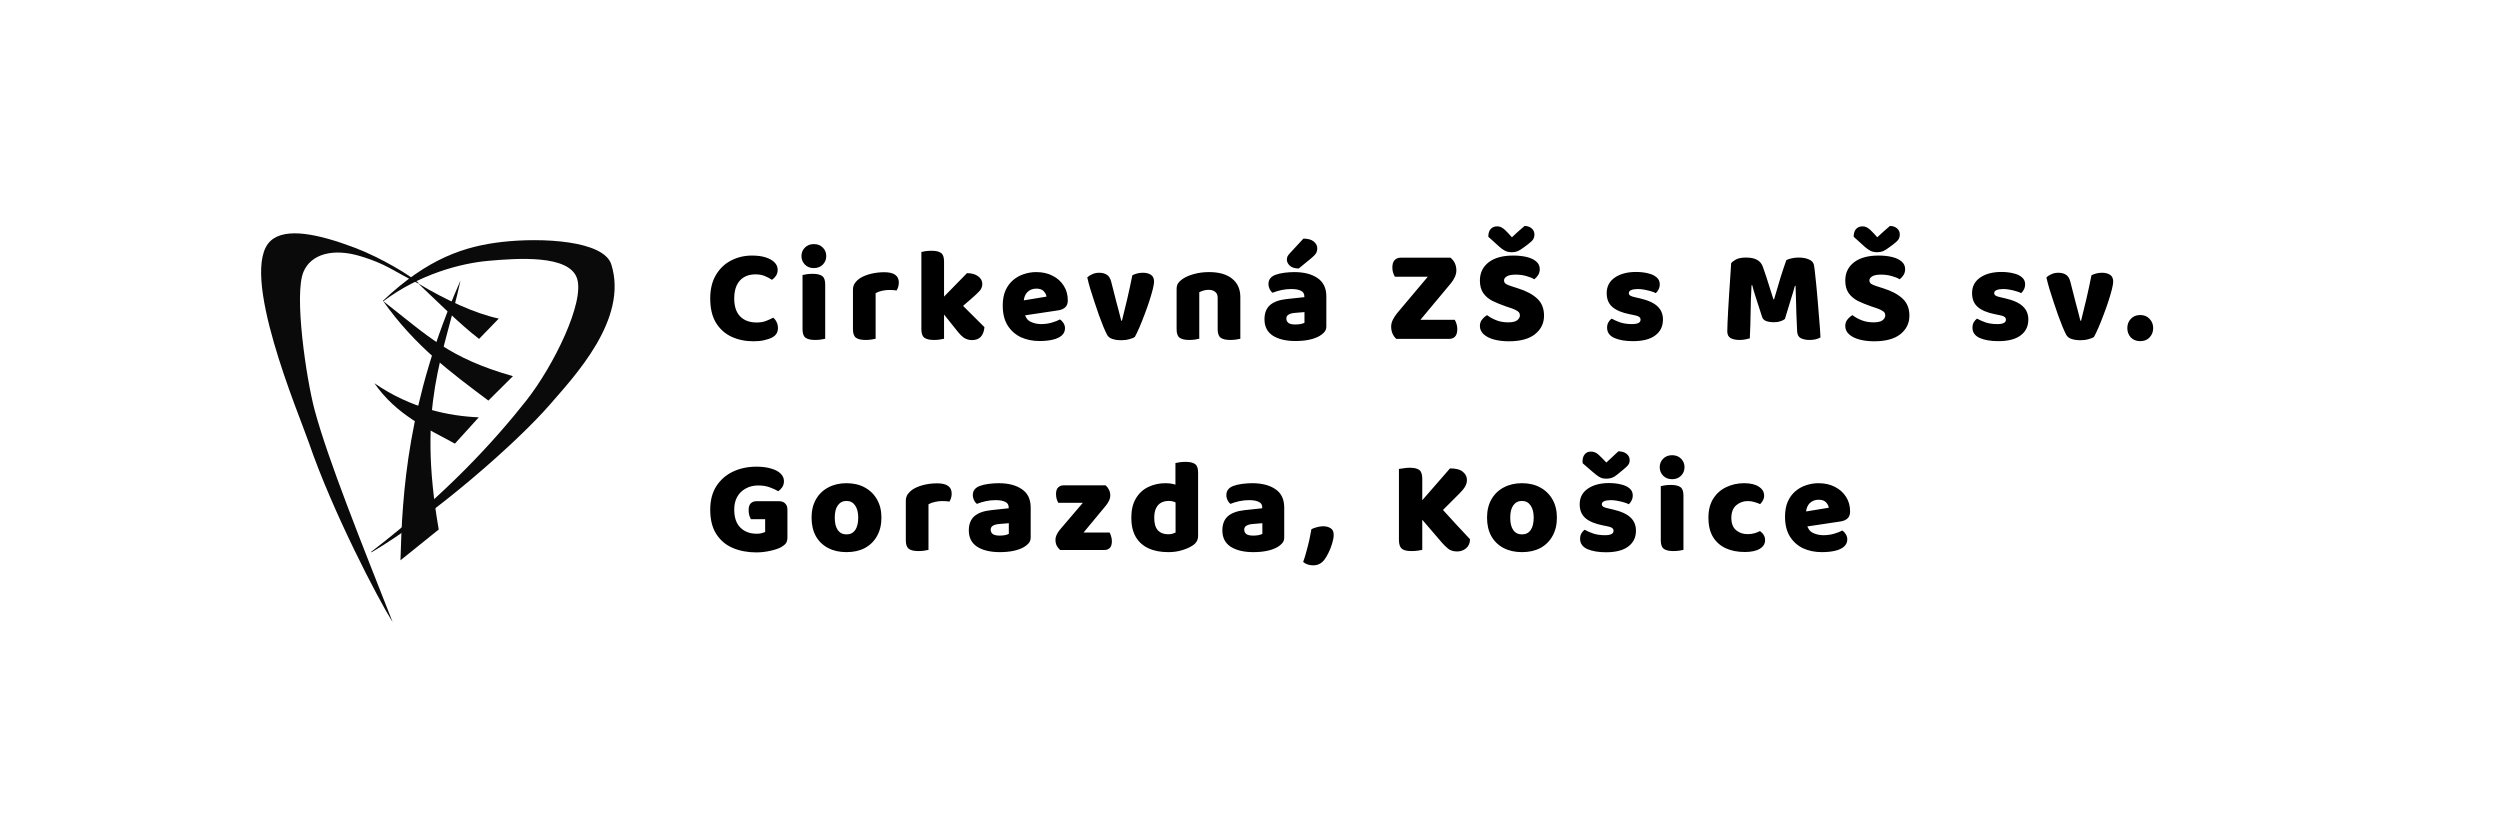 <svg width="450" height="150" viewBox="0 0 450 150" fill="none" xmlns="http://www.w3.org/2000/svg">
<path d="M139.984 48.568C139.984 48.968 139.88 49.328 139.672 49.648C139.464 49.952 139.224 50.192 138.952 50.368C138.552 50.096 138.112 49.864 137.632 49.672C137.152 49.48 136.6 49.384 135.976 49.384C135.16 49.384 134.464 49.56 133.888 49.912C133.328 50.248 132.896 50.744 132.592 51.4C132.304 52.04 132.16 52.816 132.16 53.728C132.16 55.136 132.512 56.208 133.216 56.944C133.936 57.68 134.928 58.048 136.192 58.048C136.848 58.048 137.4 57.96 137.848 57.784C138.312 57.608 138.752 57.408 139.168 57.184C139.44 57.392 139.648 57.656 139.792 57.976C139.952 58.296 140.032 58.664 140.032 59.08C140.032 59.448 139.936 59.784 139.744 60.088C139.552 60.392 139.224 60.648 138.76 60.856C138.472 60.984 138.064 61.112 137.536 61.24C137.008 61.368 136.368 61.432 135.616 61.432C134.176 61.432 132.864 61.16 131.68 60.616C130.512 60.072 129.576 59.232 128.872 58.096C128.184 56.96 127.84 55.504 127.84 53.728C127.84 52.064 128.176 50.664 128.848 49.528C129.52 48.376 130.424 47.504 131.56 46.912C132.712 46.304 133.976 46 135.352 46C136.328 46 137.16 46.112 137.848 46.336C138.536 46.56 139.064 46.864 139.432 47.248C139.8 47.632 139.984 48.072 139.984 48.568ZM144.263 46.096C144.263 45.488 144.471 44.976 144.887 44.56C145.303 44.144 145.839 43.936 146.495 43.936C147.151 43.936 147.687 44.144 148.103 44.56C148.519 44.976 148.727 45.488 148.727 46.096C148.727 46.688 148.519 47.2 148.103 47.632C147.687 48.048 147.151 48.256 146.495 48.256C145.839 48.256 145.303 48.048 144.887 47.632C144.471 47.2 144.263 46.688 144.263 46.096ZM144.455 54.664H148.535V60.976C148.359 61.024 148.103 61.072 147.767 61.12C147.447 61.168 147.095 61.192 146.711 61.192C145.927 61.192 145.351 61.056 144.983 60.784C144.631 60.512 144.455 60.008 144.455 59.272V54.664ZM148.535 56.8H144.455V49.504C144.631 49.456 144.879 49.408 145.199 49.36C145.535 49.312 145.895 49.288 146.279 49.288C147.079 49.288 147.655 49.424 148.007 49.696C148.359 49.952 148.535 50.456 148.535 51.208V56.8ZM157.612 52.768V55.504H153.532V52.144C153.532 51.68 153.652 51.28 153.892 50.944C154.148 50.592 154.476 50.288 154.876 50.032C155.436 49.696 156.092 49.44 156.844 49.264C157.596 49.088 158.372 49 159.172 49C160.916 49 161.788 49.616 161.788 50.848C161.788 51.136 161.748 51.408 161.668 51.664C161.588 51.904 161.492 52.112 161.38 52.288C161.22 52.256 161.028 52.232 160.804 52.216C160.58 52.2 160.332 52.192 160.06 52.192C159.66 52.192 159.236 52.24 158.788 52.336C158.34 52.432 157.948 52.576 157.612 52.768ZM153.532 54.664H157.612V60.976C157.436 61.024 157.18 61.072 156.844 61.12C156.524 61.168 156.172 61.192 155.788 61.192C155.004 61.192 154.428 61.056 154.06 60.784C153.708 60.512 153.532 60.008 153.532 59.272V54.664ZM171.632 56.536L168.656 54.688L174.056 49.168C174.888 49.168 175.552 49.352 176.048 49.72C176.56 50.088 176.816 50.552 176.816 51.112C176.816 51.592 176.648 52.016 176.312 52.384C175.976 52.752 175.456 53.24 174.752 53.848L171.632 56.536ZM168.848 55.264L172.136 53.848L177.2 58.888C177.136 59.624 176.92 60.2 176.552 60.616C176.184 61.016 175.656 61.216 174.968 61.216C174.472 61.216 174.016 61.096 173.6 60.856C173.2 60.6 172.768 60.176 172.304 59.584L168.848 55.264ZM165.848 54.664H169.928V60.976C169.752 61.024 169.496 61.072 169.16 61.12C168.84 61.168 168.488 61.192 168.104 61.192C167.32 61.192 166.744 61.056 166.376 60.784C166.024 60.512 165.848 60.008 165.848 59.272V54.664ZM169.928 56.8H165.848V45.352C166.024 45.304 166.272 45.256 166.592 45.208C166.928 45.16 167.288 45.136 167.672 45.136C168.472 45.136 169.048 45.272 169.4 45.544C169.752 45.8 169.928 46.304 169.928 47.056V56.8ZM182.964 56.992L182.82 54.304L188.364 53.392C188.332 53.072 188.172 52.752 187.884 52.432C187.596 52.112 187.148 51.952 186.54 51.952C185.9 51.952 185.364 52.16 184.932 52.576C184.516 52.992 184.292 53.584 184.26 54.352L184.404 56.368C184.564 57.104 184.924 57.616 185.484 57.904C186.06 58.192 186.7 58.336 187.404 58.336C188.076 58.336 188.716 58.248 189.324 58.072C189.932 57.896 190.42 57.704 190.788 57.496C191.044 57.656 191.26 57.88 191.436 58.168C191.612 58.456 191.7 58.76 191.7 59.08C191.7 59.608 191.5 60.048 191.1 60.4C190.716 60.736 190.18 60.984 189.492 61.144C188.804 61.304 188.012 61.384 187.116 61.384C185.868 61.384 184.74 61.152 183.732 60.688C182.74 60.208 181.948 59.496 181.356 58.552C180.78 57.608 180.492 56.424 180.492 55C180.492 53.944 180.66 53.032 180.996 52.264C181.348 51.496 181.812 50.872 182.388 50.392C182.964 49.912 183.604 49.56 184.308 49.336C185.028 49.096 185.764 48.976 186.516 48.976C187.652 48.976 188.644 49.2 189.492 49.648C190.34 50.08 191.004 50.68 191.484 51.448C191.964 52.2 192.204 53.072 192.204 54.064C192.204 54.608 192.052 55.024 191.748 55.312C191.444 55.6 191.02 55.784 190.476 55.864L182.964 56.992ZM205.739 49.096C206.299 49.096 206.771 49.216 207.155 49.456C207.539 49.696 207.731 50.112 207.731 50.704C207.731 51.008 207.651 51.472 207.491 52.096C207.331 52.72 207.123 53.432 206.867 54.232C206.611 55.016 206.323 55.824 206.003 56.656C205.699 57.472 205.395 58.232 205.091 58.936C204.787 59.64 204.515 60.208 204.275 60.64C204.067 60.8 203.739 60.936 203.291 61.048C202.859 61.176 202.371 61.24 201.827 61.24C201.203 61.24 200.659 61.16 200.195 61C199.747 60.84 199.435 60.584 199.259 60.232C199.083 59.896 198.867 59.424 198.611 58.816C198.371 58.208 198.107 57.52 197.819 56.752C197.547 55.968 197.275 55.168 197.003 54.352C196.731 53.52 196.475 52.72 196.235 51.952C196.011 51.184 195.835 50.512 195.707 49.936C195.931 49.712 196.227 49.52 196.595 49.36C196.979 49.184 197.395 49.096 197.843 49.096C198.403 49.096 198.867 49.216 199.235 49.456C199.603 49.68 199.867 50.112 200.027 50.752L200.963 54.424C201.091 54.888 201.211 55.336 201.323 55.768C201.435 56.184 201.531 56.56 201.611 56.896C201.707 57.232 201.779 57.512 201.827 57.736H201.947C202.251 56.552 202.571 55.24 202.907 53.8C203.243 52.344 203.547 50.928 203.819 49.552C204.395 49.248 205.035 49.096 205.739 49.096ZM223.261 53.488V55.696H219.181V53.608C219.181 53.112 219.029 52.752 218.725 52.528C218.437 52.288 218.053 52.168 217.573 52.168C217.253 52.168 216.949 52.208 216.661 52.288C216.389 52.368 216.125 52.472 215.869 52.6V55.696H211.789V52.048C211.789 51.616 211.877 51.264 212.053 50.992C212.245 50.72 212.501 50.472 212.821 50.248C213.365 49.864 214.053 49.56 214.885 49.336C215.717 49.096 216.629 48.976 217.621 48.976C219.429 48.976 220.821 49.376 221.797 50.176C222.773 50.96 223.261 52.064 223.261 53.488ZM211.789 54.664H215.869V60.976C215.693 61.024 215.437 61.072 215.101 61.12C214.781 61.168 214.429 61.192 214.045 61.192C213.261 61.192 212.685 61.056 212.317 60.784C211.965 60.512 211.789 60.008 211.789 59.272V54.664ZM219.181 54.664H223.261V60.976C223.085 61.024 222.829 61.072 222.493 61.12C222.173 61.168 221.821 61.192 221.437 61.192C220.653 61.192 220.077 61.056 219.709 60.784C219.357 60.512 219.181 60.008 219.181 59.272V54.664ZM233.173 58.408C233.445 58.408 233.741 58.384 234.061 58.336C234.397 58.272 234.645 58.192 234.805 58.096V56.176L233.077 56.32C232.629 56.352 232.261 56.448 231.973 56.608C231.685 56.768 231.541 57.008 231.541 57.328C231.541 57.648 231.661 57.912 231.901 58.12C232.157 58.312 232.581 58.408 233.173 58.408ZM232.981 48.976C234.725 48.976 236.117 49.336 237.157 50.056C238.213 50.76 238.741 51.864 238.741 53.368V58.744C238.741 59.16 238.621 59.504 238.381 59.776C238.157 60.032 237.885 60.256 237.565 60.448C237.053 60.752 236.429 60.984 235.693 61.144C234.957 61.304 234.117 61.384 233.173 61.384C231.493 61.384 230.141 61.064 229.117 60.424C228.109 59.768 227.605 58.784 227.605 57.472C227.605 56.368 227.933 55.52 228.589 54.928C229.261 54.336 230.277 53.968 231.637 53.824L234.781 53.488V53.32C234.781 52.856 234.573 52.528 234.157 52.336C233.757 52.128 233.173 52.024 232.405 52.024C231.813 52.024 231.221 52.088 230.629 52.216C230.053 52.344 229.533 52.504 229.069 52.696C228.861 52.552 228.685 52.336 228.541 52.048C228.397 51.744 228.325 51.432 228.325 51.112C228.325 50.344 228.733 49.8 229.549 49.48C230.013 49.304 230.557 49.176 231.181 49.096C231.821 49.016 232.421 48.976 232.981 48.976ZM232.189 45.568L234.613 42.952C235.445 42.952 236.069 43.128 236.485 43.48C236.901 43.832 237.109 44.232 237.109 44.68C237.109 45.048 237.029 45.36 236.869 45.616C236.709 45.856 236.437 46.136 236.053 46.456L233.773 48.328C233.069 48.328 232.533 48.16 232.165 47.824C231.813 47.488 231.637 47.128 231.637 46.744C231.637 46.552 231.669 46.368 231.733 46.192C231.813 46.016 231.965 45.808 232.189 45.568ZM251.464 56.392L259.888 46.384H261.088C261.792 46.96 262.144 47.728 262.144 48.688C262.144 49.088 262.048 49.488 261.856 49.888C261.68 50.272 261.448 50.64 261.16 50.992L252.808 61H251.344C251.072 60.776 250.848 60.472 250.672 60.088C250.496 59.704 250.408 59.264 250.408 58.768C250.408 58.368 250.512 57.96 250.72 57.544C250.928 57.128 251.176 56.744 251.464 56.392ZM251.824 61L254.032 57.568H261.856C261.968 57.76 262.072 58 262.168 58.288C262.264 58.576 262.312 58.896 262.312 59.248C262.312 59.856 262.176 60.304 261.904 60.592C261.648 60.864 261.288 61 260.824 61H251.824ZM260.32 46.384L258.568 49.816H251.08C250.968 49.624 250.864 49.392 250.768 49.12C250.672 48.832 250.624 48.512 250.624 48.16C250.624 47.552 250.76 47.104 251.032 46.816C251.304 46.528 251.672 46.384 252.136 46.384H260.32ZM271.446 58.024C272.23 58.024 272.782 57.896 273.102 57.64C273.422 57.384 273.582 57.096 273.582 56.776C273.582 56.456 273.454 56.208 273.198 56.032C272.942 55.84 272.582 55.664 272.118 55.504L271.11 55.168C270.182 54.848 269.358 54.512 268.638 54.16C267.934 53.792 267.382 53.32 266.982 52.744C266.582 52.168 266.382 51.416 266.382 50.488C266.382 49.128 266.902 48.04 267.942 47.224C268.998 46.408 270.47 46 272.358 46C273.286 46 274.11 46.088 274.83 46.264C275.55 46.44 276.118 46.712 276.534 47.08C276.95 47.432 277.158 47.888 277.158 48.448C277.158 48.848 277.062 49.2 276.87 49.504C276.678 49.808 276.446 50.064 276.174 50.272C275.822 50.048 275.35 49.856 274.758 49.696C274.166 49.52 273.518 49.432 272.814 49.432C272.094 49.432 271.566 49.536 271.23 49.744C270.894 49.936 270.726 50.184 270.726 50.488C270.726 50.728 270.83 50.928 271.038 51.088C271.262 51.232 271.574 51.368 271.974 51.496L273.246 51.904C274.766 52.384 275.926 53.008 276.726 53.776C277.526 54.528 277.926 55.544 277.926 56.824C277.926 58.184 277.382 59.296 276.294 60.16C275.222 61.008 273.654 61.432 271.59 61.432C270.614 61.432 269.734 61.328 268.95 61.12C268.166 60.912 267.542 60.6 267.078 60.184C266.614 59.768 266.382 59.264 266.382 58.672C266.382 58.208 266.518 57.816 266.79 57.496C267.062 57.16 267.358 56.904 267.678 56.728C268.126 57.08 268.67 57.384 269.31 57.64C269.966 57.896 270.678 58.024 271.446 58.024ZM272.142 42.712C272.542 42.344 272.934 41.984 273.318 41.632C273.702 41.28 274.07 40.96 274.422 40.672C274.934 40.672 275.358 40.816 275.694 41.104C276.03 41.392 276.198 41.76 276.198 42.208C276.198 42.544 276.118 42.84 275.958 43.096C275.798 43.336 275.494 43.624 275.046 43.96L274.374 44.464C273.91 44.816 273.518 45.064 273.198 45.208C272.878 45.336 272.526 45.4 272.142 45.4C271.662 45.4 271.246 45.312 270.894 45.136C270.542 44.944 270.206 44.704 269.886 44.416L267.894 42.616C267.894 42.024 268.03 41.568 268.302 41.248C268.59 40.912 268.99 40.744 269.502 40.744C269.822 40.744 270.118 40.832 270.39 41.008C270.678 41.168 271.046 41.496 271.494 41.992L272.142 42.712ZM299.333 57.52C299.333 58.736 298.869 59.688 297.941 60.376C297.029 61.064 295.693 61.408 293.933 61.408C292.573 61.408 291.453 61.216 290.573 60.832C289.709 60.432 289.277 59.816 289.277 58.984C289.277 58.6 289.357 58.272 289.517 58C289.677 57.728 289.869 57.512 290.093 57.352C290.557 57.608 291.085 57.84 291.677 58.048C292.285 58.24 292.981 58.336 293.765 58.336C294.789 58.336 295.301 58.072 295.301 57.544C295.301 57.32 295.205 57.144 295.013 57.016C294.821 56.888 294.501 56.784 294.053 56.704L293.333 56.56C291.957 56.288 290.925 55.856 290.237 55.264C289.549 54.672 289.205 53.84 289.205 52.768C289.205 51.568 289.693 50.632 290.669 49.96C291.645 49.288 292.917 48.952 294.485 48.952C295.269 48.952 295.981 49.032 296.621 49.192C297.277 49.336 297.797 49.576 298.181 49.912C298.565 50.232 298.757 50.648 298.757 51.16C298.757 51.512 298.685 51.824 298.541 52.096C298.413 52.368 298.245 52.592 298.037 52.768C297.861 52.656 297.581 52.544 297.197 52.432C296.829 52.32 296.429 52.224 295.997 52.144C295.565 52.064 295.181 52.024 294.845 52.024C294.317 52.024 293.909 52.088 293.621 52.216C293.333 52.328 293.189 52.512 293.189 52.768C293.189 52.944 293.269 53.088 293.429 53.2C293.589 53.312 293.893 53.416 294.341 53.512L295.085 53.68C296.621 54.032 297.709 54.52 298.349 55.144C299.005 55.752 299.333 56.544 299.333 57.52ZM321.279 57.424C321.071 57.584 320.799 57.72 320.463 57.832C320.143 57.944 319.767 58 319.335 58C318.759 58 318.279 57.928 317.895 57.784C317.527 57.64 317.287 57.392 317.175 57.04C316.727 55.616 316.359 54.472 316.071 53.608C315.783 52.744 315.559 51.984 315.399 51.328H315.279C315.231 52.272 315.191 53.136 315.159 53.92C315.143 54.688 315.127 55.44 315.111 56.176C315.111 56.896 315.095 57.64 315.063 58.408C315.047 59.16 315.015 59.992 314.967 60.904C314.759 60.968 314.487 61.032 314.151 61.096C313.815 61.16 313.479 61.192 313.143 61.192C312.455 61.192 311.911 61.08 311.511 60.856C311.111 60.632 310.911 60.224 310.911 59.632C310.911 59.232 310.927 58.688 310.959 58C310.991 57.296 311.031 56.512 311.079 55.648C311.143 54.768 311.199 53.848 311.247 52.888C311.311 51.928 311.375 50.976 311.439 50.032C311.503 49.088 311.559 48.208 311.607 47.392C311.735 47.184 312.015 46.96 312.447 46.72C312.879 46.48 313.487 46.36 314.271 46.36C315.119 46.36 315.783 46.496 316.263 46.768C316.759 47.024 317.111 47.448 317.319 48.04C317.511 48.552 317.719 49.16 317.943 49.864C318.167 50.552 318.391 51.256 318.615 51.976C318.839 52.68 319.039 53.312 319.215 53.872H319.335C319.719 52.544 320.103 51.248 320.487 49.984C320.887 48.704 321.239 47.648 321.543 46.816C321.783 46.688 322.095 46.584 322.479 46.504C322.863 46.408 323.279 46.36 323.727 46.36C324.511 46.36 325.151 46.48 325.647 46.72C326.143 46.944 326.431 47.272 326.511 47.704C326.575 48.024 326.639 48.512 326.703 49.168C326.783 49.824 326.863 50.576 326.943 51.424C327.023 52.272 327.103 53.16 327.183 54.088C327.263 55 327.335 55.888 327.399 56.752C327.479 57.616 327.543 58.4 327.591 59.104C327.639 59.792 327.671 60.336 327.687 60.736C327.415 60.896 327.127 61.008 326.823 61.072C326.535 61.152 326.159 61.192 325.695 61.192C325.103 61.192 324.591 61.088 324.159 60.88C323.743 60.672 323.519 60.264 323.487 59.656C323.423 58.488 323.375 57.4 323.343 56.392C323.311 55.384 323.287 54.464 323.271 53.632C323.255 52.8 323.231 52.072 323.199 51.448H323.079C322.919 52.072 322.687 52.856 322.383 53.8C322.079 54.744 321.711 55.952 321.279 57.424ZM337.212 58.024C337.996 58.024 338.548 57.896 338.868 57.64C339.188 57.384 339.348 57.096 339.348 56.776C339.348 56.456 339.22 56.208 338.964 56.032C338.708 55.84 338.348 55.664 337.884 55.504L336.876 55.168C335.948 54.848 335.124 54.512 334.404 54.16C333.7 53.792 333.148 53.32 332.748 52.744C332.348 52.168 332.148 51.416 332.148 50.488C332.148 49.128 332.668 48.04 333.708 47.224C334.764 46.408 336.236 46 338.124 46C339.052 46 339.876 46.088 340.596 46.264C341.316 46.44 341.884 46.712 342.3 47.08C342.716 47.432 342.924 47.888 342.924 48.448C342.924 48.848 342.828 49.2 342.636 49.504C342.444 49.808 342.212 50.064 341.94 50.272C341.588 50.048 341.116 49.856 340.524 49.696C339.932 49.52 339.284 49.432 338.58 49.432C337.86 49.432 337.332 49.536 336.996 49.744C336.66 49.936 336.492 50.184 336.492 50.488C336.492 50.728 336.596 50.928 336.804 51.088C337.028 51.232 337.34 51.368 337.74 51.496L339.012 51.904C340.532 52.384 341.692 53.008 342.492 53.776C343.292 54.528 343.692 55.544 343.692 56.824C343.692 58.184 343.148 59.296 342.06 60.16C340.988 61.008 339.42 61.432 337.355 61.432C336.38 61.432 335.5 61.328 334.715 61.12C333.932 60.912 333.308 60.6 332.844 60.184C332.38 59.768 332.148 59.264 332.148 58.672C332.148 58.208 332.284 57.816 332.556 57.496C332.828 57.16 333.124 56.904 333.444 56.728C333.892 57.08 334.436 57.384 335.076 57.64C335.732 57.896 336.444 58.024 337.212 58.024ZM337.908 42.712C338.308 42.344 338.7 41.984 339.084 41.632C339.468 41.28 339.836 40.96 340.188 40.672C340.7 40.672 341.124 40.816 341.46 41.104C341.796 41.392 341.964 41.76 341.964 42.208C341.964 42.544 341.884 42.84 341.724 43.096C341.564 43.336 341.26 43.624 340.812 43.96L340.14 44.464C339.676 44.816 339.284 45.064 338.964 45.208C338.644 45.336 338.292 45.4 337.908 45.4C337.428 45.4 337.012 45.312 336.66 45.136C336.308 44.944 335.972 44.704 335.652 44.416L333.66 42.616C333.66 42.024 333.796 41.568 334.068 41.248C334.356 40.912 334.756 40.744 335.268 40.744C335.588 40.744 335.884 40.832 336.156 41.008C336.444 41.168 336.812 41.496 337.26 41.992L337.908 42.712ZM365.099 57.52C365.099 58.736 364.635 59.688 363.707 60.376C362.795 61.064 361.459 61.408 359.699 61.408C358.339 61.408 357.219 61.216 356.339 60.832C355.475 60.432 355.043 59.816 355.043 58.984C355.043 58.6 355.123 58.272 355.283 58C355.443 57.728 355.635 57.512 355.859 57.352C356.323 57.608 356.851 57.84 357.443 58.048C358.051 58.24 358.747 58.336 359.531 58.336C360.555 58.336 361.067 58.072 361.067 57.544C361.067 57.32 360.971 57.144 360.779 57.016C360.587 56.888 360.267 56.784 359.819 56.704L359.099 56.56C357.723 56.288 356.691 55.856 356.003 55.264C355.315 54.672 354.971 53.84 354.971 52.768C354.971 51.568 355.459 50.632 356.435 49.96C357.411 49.288 358.683 48.952 360.251 48.952C361.035 48.952 361.747 49.032 362.387 49.192C363.043 49.336 363.563 49.576 363.947 49.912C364.331 50.232 364.523 50.648 364.523 51.16C364.523 51.512 364.451 51.824 364.307 52.096C364.179 52.368 364.011 52.592 363.803 52.768C363.627 52.656 363.347 52.544 362.963 52.432C362.595 52.32 362.195 52.224 361.763 52.144C361.331 52.064 360.947 52.024 360.611 52.024C360.083 52.024 359.675 52.088 359.387 52.216C359.099 52.328 358.955 52.512 358.955 52.768C358.955 52.944 359.035 53.088 359.195 53.2C359.355 53.312 359.659 53.416 360.107 53.512L360.851 53.68C362.387 54.032 363.475 54.52 364.115 55.144C364.771 55.752 365.099 56.544 365.099 57.52ZM378.384 49.096C378.944 49.096 379.416 49.216 379.8 49.456C380.184 49.696 380.376 50.112 380.376 50.704C380.376 51.008 380.296 51.472 380.136 52.096C379.976 52.72 379.768 53.432 379.512 54.232C379.256 55.016 378.968 55.824 378.648 56.656C378.344 57.472 378.04 58.232 377.736 58.936C377.432 59.64 377.16 60.208 376.92 60.64C376.712 60.8 376.384 60.936 375.936 61.048C375.504 61.176 375.016 61.24 374.472 61.24C373.848 61.24 373.304 61.16 372.84 61C372.392 60.84 372.08 60.584 371.904 60.232C371.728 59.896 371.512 59.424 371.256 58.816C371.016 58.208 370.752 57.52 370.464 56.752C370.192 55.968 369.92 55.168 369.648 54.352C369.376 53.52 369.12 52.72 368.88 51.952C368.656 51.184 368.48 50.512 368.352 49.936C368.576 49.712 368.872 49.52 369.24 49.36C369.624 49.184 370.04 49.096 370.488 49.096C371.048 49.096 371.512 49.216 371.88 49.456C372.248 49.68 372.512 50.112 372.672 50.752L373.608 54.424C373.736 54.888 373.856 55.336 373.968 55.768C374.08 56.184 374.176 56.56 374.256 56.896C374.352 57.232 374.424 57.512 374.472 57.736H374.592C374.896 56.552 375.216 55.24 375.552 53.8C375.888 52.344 376.192 50.928 376.464 49.552C377.04 49.248 377.68 49.096 378.384 49.096ZM382.917 59.056C382.917 58.4 383.125 57.848 383.541 57.4C383.973 56.936 384.541 56.704 385.245 56.704C385.949 56.704 386.509 56.936 386.925 57.4C387.357 57.848 387.573 58.4 387.573 59.056C387.573 59.712 387.357 60.272 386.925 60.736C386.509 61.184 385.949 61.408 385.245 61.408C384.541 61.408 383.973 61.184 383.541 60.736C383.125 60.272 382.917 59.712 382.917 59.056ZM141.736 91.728V96.672C141.736 97.168 141.648 97.536 141.472 97.776C141.296 98.016 141.016 98.248 140.632 98.472C140.184 98.728 139.528 98.952 138.664 99.144C137.816 99.336 136.968 99.432 136.12 99.432C134.584 99.432 133.184 99.168 131.92 98.64C130.672 98.112 129.68 97.28 128.944 96.144C128.208 95.008 127.84 93.544 127.84 91.752C127.84 90.072 128.208 88.656 128.944 87.504C129.696 86.352 130.696 85.48 131.944 84.888C133.208 84.296 134.616 84 136.168 84C137.176 84 138.048 84.112 138.784 84.336C139.536 84.544 140.112 84.848 140.512 85.248C140.912 85.632 141.112 86.088 141.112 86.616C141.112 87.016 141.008 87.376 140.8 87.696C140.592 88 140.352 88.24 140.08 88.416C139.68 88.176 139.176 87.944 138.568 87.72C137.96 87.496 137.264 87.384 136.48 87.384C135.632 87.384 134.88 87.568 134.224 87.936C133.568 88.288 133.056 88.792 132.688 89.448C132.336 90.088 132.16 90.848 132.16 91.728C132.16 92.688 132.328 93.496 132.664 94.152C133.016 94.792 133.496 95.272 134.104 95.592C134.712 95.912 135.408 96.072 136.192 96.072C136.544 96.072 136.848 96.04 137.104 95.976C137.376 95.896 137.584 95.824 137.728 95.76V93.456H135.16C135.064 93.28 134.968 93.048 134.872 92.76C134.792 92.472 134.752 92.168 134.752 91.848C134.752 91.272 134.88 90.856 135.136 90.6C135.408 90.344 135.752 90.216 136.168 90.216H140.224C140.704 90.216 141.072 90.352 141.328 90.624C141.6 90.88 141.736 91.248 141.736 91.728ZM158.657 93.168C158.657 94.448 158.393 95.552 157.865 96.48C157.353 97.408 156.625 98.128 155.682 98.64C154.754 99.136 153.65 99.384 152.369 99.384C151.105 99.384 150.001 99.136 149.057 98.64C148.113 98.144 147.377 97.432 146.849 96.504C146.337 95.576 146.081 94.464 146.081 93.168C146.081 91.904 146.345 90.808 146.873 89.88C147.401 88.952 148.137 88.24 149.081 87.744C150.025 87.232 151.121 86.976 152.369 86.976C153.633 86.976 154.729 87.232 155.657 87.744C156.602 88.256 157.338 88.976 157.865 89.904C158.393 90.832 158.657 91.92 158.657 93.168ZM152.369 90.168C151.713 90.168 151.193 90.432 150.809 90.96C150.441 91.472 150.257 92.208 150.257 93.168C150.257 94.16 150.441 94.912 150.809 95.424C151.178 95.936 151.697 96.192 152.369 96.192C153.041 96.192 153.561 95.936 153.929 95.424C154.297 94.896 154.481 94.144 154.481 93.168C154.481 92.224 154.289 91.488 153.906 90.96C153.538 90.432 153.026 90.168 152.369 90.168ZM167.128 90.768V93.504H163.048V90.144C163.048 89.68 163.168 89.28 163.408 88.944C163.664 88.592 163.992 88.288 164.392 88.032C164.952 87.696 165.608 87.44 166.36 87.264C167.112 87.088 167.888 87 168.688 87C170.432 87 171.304 87.616 171.304 88.848C171.304 89.136 171.264 89.408 171.184 89.664C171.104 89.904 171.008 90.112 170.896 90.288C170.736 90.256 170.544 90.232 170.32 90.216C170.096 90.2 169.848 90.192 169.576 90.192C169.176 90.192 168.752 90.24 168.304 90.336C167.856 90.432 167.464 90.576 167.128 90.768ZM163.048 92.664H167.128V98.976C166.952 99.024 166.696 99.072 166.36 99.12C166.04 99.168 165.688 99.192 165.304 99.192C164.52 99.192 163.944 99.056 163.576 98.784C163.224 98.512 163.048 98.008 163.048 97.272V92.664ZM179.956 96.408C180.228 96.408 180.524 96.384 180.844 96.336C181.18 96.272 181.428 96.192 181.588 96.096V94.176L179.86 94.32C179.412 94.352 179.044 94.448 178.756 94.608C178.468 94.768 178.324 95.008 178.324 95.328C178.324 95.648 178.444 95.912 178.684 96.12C178.94 96.312 179.364 96.408 179.956 96.408ZM179.764 86.976C181.508 86.976 182.9 87.336 183.94 88.056C184.996 88.76 185.524 89.864 185.524 91.368V96.744C185.524 97.16 185.404 97.504 185.164 97.776C184.94 98.032 184.668 98.256 184.348 98.448C183.836 98.752 183.212 98.984 182.476 99.144C181.74 99.304 180.9 99.384 179.956 99.384C178.276 99.384 176.924 99.064 175.9 98.424C174.892 97.768 174.388 96.784 174.388 95.472C174.388 94.368 174.716 93.52 175.372 92.928C176.044 92.336 177.06 91.968 178.42 91.824L181.564 91.488V91.32C181.564 90.856 181.356 90.528 180.94 90.336C180.54 90.128 179.956 90.024 179.188 90.024C178.596 90.024 178.004 90.088 177.412 90.216C176.836 90.344 176.316 90.504 175.852 90.696C175.644 90.552 175.468 90.336 175.324 90.048C175.18 89.744 175.108 89.432 175.108 89.112C175.108 88.344 175.516 87.8 176.332 87.48C176.796 87.304 177.34 87.176 177.964 87.096C178.604 87.016 179.204 86.976 179.764 86.976ZM192.434 99H190.826C190.57 98.776 190.362 98.512 190.202 98.208C190.058 97.904 189.986 97.56 189.986 97.176C189.986 96.856 190.058 96.544 190.202 96.24C190.362 95.92 190.554 95.624 190.778 95.352L197.594 87.36H199.01C199.266 87.584 199.466 87.848 199.61 88.152C199.77 88.456 199.85 88.8 199.85 89.184C199.85 89.504 199.77 89.824 199.61 90.144C199.466 90.448 199.282 90.736 199.058 91.008L192.434 99ZM198.146 87.36V90.504H190.49C190.394 90.328 190.298 90.104 190.202 89.832C190.122 89.544 190.082 89.248 190.082 88.944C190.082 88.384 190.21 87.984 190.466 87.744C190.722 87.488 191.05 87.36 191.45 87.36H198.146ZM192.074 99V95.856H199.73C199.826 96.016 199.914 96.24 199.994 96.528C200.09 96.8 200.138 97.096 200.138 97.416C200.138 97.976 200.01 98.384 199.754 98.64C199.514 98.88 199.186 99 198.77 99H192.074ZM211.603 95.856V88.896H215.659V96.432C215.659 96.832 215.571 97.176 215.395 97.464C215.235 97.752 214.971 98.008 214.603 98.232C214.139 98.536 213.539 98.8 212.803 99.024C212.067 99.264 211.227 99.384 210.283 99.384C208.891 99.384 207.699 99.152 206.707 98.688C205.715 98.224 204.955 97.536 204.427 96.624C203.899 95.696 203.635 94.56 203.635 93.216C203.635 91.808 203.907 90.648 204.451 89.736C204.995 88.808 205.731 88.12 206.659 87.672C207.603 87.208 208.651 86.976 209.803 86.976C210.363 86.976 210.851 87.032 211.267 87.144C211.683 87.256 212.027 87.384 212.299 87.528V90.84C212.091 90.68 211.819 90.528 211.483 90.384C211.163 90.24 210.795 90.168 210.379 90.168C209.835 90.168 209.363 90.28 208.963 90.504C208.579 90.728 208.283 91.064 208.075 91.512C207.867 91.96 207.763 92.528 207.763 93.216C207.763 94.224 207.979 94.968 208.411 95.448C208.859 95.928 209.475 96.168 210.259 96.168C210.547 96.168 210.811 96.136 211.051 96.072C211.291 95.992 211.475 95.92 211.603 95.856ZM215.659 89.664H211.579V83.352C211.755 83.304 212.003 83.256 212.323 83.208C212.659 83.16 213.019 83.136 213.403 83.136C214.203 83.136 214.779 83.272 215.131 83.544C215.483 83.8 215.659 84.304 215.659 85.056V89.664ZM225.593 96.408C225.865 96.408 226.161 96.384 226.481 96.336C226.817 96.272 227.065 96.192 227.225 96.096V94.176L225.497 94.32C225.049 94.352 224.681 94.448 224.393 94.608C224.105 94.768 223.961 95.008 223.961 95.328C223.961 95.648 224.081 95.912 224.321 96.12C224.577 96.312 225.001 96.408 225.593 96.408ZM225.401 86.976C227.145 86.976 228.537 87.336 229.577 88.056C230.633 88.76 231.161 89.864 231.161 91.368V96.744C231.161 97.16 231.041 97.504 230.801 97.776C230.577 98.032 230.305 98.256 229.985 98.448C229.473 98.752 228.849 98.984 228.113 99.144C227.377 99.304 226.537 99.384 225.593 99.384C223.913 99.384 222.561 99.064 221.537 98.424C220.529 97.768 220.025 96.784 220.025 95.472C220.025 94.368 220.353 93.52 221.009 92.928C221.681 92.336 222.697 91.968 224.057 91.824L227.201 91.488V91.32C227.201 90.856 226.993 90.528 226.577 90.336C226.177 90.128 225.593 90.024 224.825 90.024C224.233 90.024 223.641 90.088 223.049 90.216C222.473 90.344 221.953 90.504 221.489 90.696C221.281 90.552 221.105 90.336 220.961 90.048C220.817 89.744 220.745 89.432 220.745 89.112C220.745 88.344 221.153 87.8 221.969 87.48C222.433 87.304 222.977 87.176 223.601 87.096C224.241 87.016 224.841 86.976 225.401 86.976ZM238.384 100.752C237.872 101.424 237.2 101.76 236.368 101.76C235.664 101.76 235.064 101.56 234.568 101.16C234.808 100.504 235.016 99.824 235.192 99.12C235.384 98.432 235.552 97.76 235.696 97.104C235.84 96.432 235.96 95.816 236.056 95.256C236.328 95.112 236.656 94.992 237.04 94.896C237.424 94.784 237.808 94.728 238.192 94.728C238.688 94.728 239.12 94.84 239.488 95.064C239.872 95.288 240.064 95.688 240.064 96.264C240.064 96.696 239.976 97.2 239.8 97.776C239.64 98.336 239.432 98.88 239.176 99.408C238.92 99.952 238.656 100.4 238.384 100.752ZM253.968 91.176L258.864 90.84C260.096 92.2 261.208 93.416 262.2 94.488C263.208 95.56 264.008 96.416 264.6 97.056C264.6 97.744 264.368 98.288 263.904 98.688C263.44 99.072 262.904 99.264 262.296 99.264C261.64 99.264 261.104 99.104 260.688 98.784C260.272 98.448 259.872 98.056 259.488 97.608L253.968 91.176ZM258.888 92.64L253.392 93.048L261 84.312C262.088 84.312 262.864 84.52 263.328 84.936C263.808 85.336 264.048 85.816 264.048 86.376C264.048 86.792 263.944 87.184 263.736 87.552C263.528 87.92 263.192 88.336 262.728 88.8L258.888 92.64ZM251.808 88.392H256.008V98.976C255.832 99.024 255.56 99.072 255.192 99.12C254.824 99.168 254.448 99.192 254.064 99.192C253.232 99.192 252.648 99.048 252.312 98.76C251.976 98.456 251.808 97.936 251.808 97.2V88.392ZM256.008 93.936H251.808V84.408C252 84.376 252.28 84.336 252.648 84.288C253.032 84.224 253.4 84.192 253.752 84.192C254.552 84.192 255.128 84.328 255.48 84.6C255.832 84.872 256.008 85.4 256.008 86.184V93.936ZM280.242 93.168C280.242 94.448 279.978 95.552 279.45 96.48C278.938 97.408 278.21 98.128 277.266 98.64C276.338 99.136 275.234 99.384 273.954 99.384C272.69 99.384 271.586 99.136 270.642 98.64C269.698 98.144 268.962 97.432 268.434 96.504C267.922 95.576 267.666 94.464 267.666 93.168C267.666 91.904 267.93 90.808 268.458 89.88C268.986 88.952 269.722 88.24 270.666 87.744C271.61 87.232 272.706 86.976 273.954 86.976C275.218 86.976 276.314 87.232 277.242 87.744C278.186 88.256 278.922 88.976 279.45 89.904C279.978 90.832 280.242 91.92 280.242 93.168ZM273.954 90.168C273.298 90.168 272.778 90.432 272.394 90.96C272.026 91.472 271.842 92.208 271.842 93.168C271.842 94.16 272.026 94.912 272.394 95.424C272.762 95.936 273.282 96.192 273.954 96.192C274.626 96.192 275.146 95.936 275.514 95.424C275.882 94.896 276.066 94.144 276.066 93.168C276.066 92.224 275.874 91.488 275.49 90.96C275.122 90.432 274.61 90.168 273.954 90.168ZM294.472 95.52C294.472 96.736 294.008 97.688 293.08 98.376C292.168 99.064 290.832 99.408 289.072 99.408C287.712 99.408 286.592 99.216 285.712 98.832C284.848 98.432 284.416 97.816 284.416 96.984C284.416 96.6 284.496 96.272 284.656 96C284.816 95.728 285.008 95.512 285.232 95.352C285.696 95.608 286.224 95.84 286.816 96.048C287.424 96.24 288.12 96.336 288.904 96.336C289.928 96.336 290.44 96.072 290.44 95.544C290.44 95.32 290.344 95.144 290.152 95.016C289.96 94.888 289.64 94.784 289.192 94.704L288.472 94.56C287.096 94.288 286.064 93.856 285.376 93.264C284.688 92.672 284.344 91.84 284.344 90.768C284.344 89.568 284.832 88.632 285.808 87.96C286.784 87.288 288.056 86.952 289.624 86.952C290.408 86.952 291.12 87.032 291.76 87.192C292.416 87.336 292.936 87.576 293.32 87.912C293.704 88.232 293.896 88.648 293.896 89.16C293.896 89.512 293.824 89.824 293.68 90.096C293.552 90.368 293.384 90.592 293.176 90.768C293 90.656 292.72 90.544 292.336 90.432C291.968 90.32 291.568 90.224 291.136 90.144C290.704 90.064 290.32 90.024 289.984 90.024C289.456 90.024 289.048 90.088 288.76 90.216C288.472 90.328 288.328 90.512 288.328 90.768C288.328 90.944 288.408 91.088 288.568 91.2C288.728 91.312 289.032 91.416 289.48 91.512L290.224 91.68C291.76 92.032 292.848 92.52 293.488 93.144C294.144 93.752 294.472 94.544 294.472 95.52ZM288.328 82.416L289.144 83.256L291.304 81.24C291.928 81.24 292.424 81.392 292.792 81.696C293.16 81.984 293.344 82.36 293.344 82.824C293.344 83.176 293.248 83.472 293.056 83.712C292.88 83.936 292.592 84.208 292.192 84.528L291.112 85.416C290.808 85.672 290.496 85.864 290.176 85.992C289.856 86.104 289.536 86.16 289.216 86.16C288.928 86.16 288.664 86.136 288.424 86.088C288.2 86.024 287.952 85.904 287.68 85.728C287.424 85.552 287.088 85.288 286.672 84.936L284.896 83.4C284.832 83.096 284.84 82.784 284.92 82.464C285 82.128 285.16 81.848 285.4 81.624C285.64 81.4 285.968 81.288 286.384 81.288C286.704 81.288 286.992 81.36 287.248 81.504C287.52 81.632 287.88 81.936 288.328 82.416ZM298.749 84.096C298.749 83.488 298.957 82.976 299.373 82.56C299.789 82.144 300.325 81.936 300.981 81.936C301.637 81.936 302.173 82.144 302.589 82.56C303.005 82.976 303.213 83.488 303.213 84.096C303.213 84.688 303.005 85.2 302.589 85.632C302.173 86.048 301.637 86.256 300.981 86.256C300.325 86.256 299.789 86.048 299.373 85.632C298.957 85.2 298.749 84.688 298.749 84.096ZM298.941 92.664H303.021V98.976C302.845 99.024 302.589 99.072 302.253 99.12C301.933 99.168 301.581 99.192 301.197 99.192C300.413 99.192 299.837 99.056 299.469 98.784C299.117 98.512 298.941 98.008 298.941 97.272V92.664ZM303.021 94.8H298.941V87.504C299.117 87.456 299.365 87.408 299.685 87.36C300.021 87.312 300.381 87.288 300.765 87.288C301.565 87.288 302.141 87.424 302.493 87.696C302.845 87.952 303.021 88.456 303.021 89.208V94.8ZM314.594 90.192C313.794 90.192 313.098 90.448 312.506 90.96C311.93 91.472 311.642 92.224 311.642 93.216C311.642 94.208 311.922 94.944 312.482 95.424C313.042 95.904 313.738 96.144 314.57 96.144C315.05 96.144 315.474 96.088 315.842 95.976C316.226 95.848 316.546 95.72 316.802 95.592C317.106 95.816 317.33 96.056 317.474 96.312C317.634 96.568 317.714 96.88 317.714 97.248C317.714 97.888 317.394 98.4 316.754 98.784C316.13 99.168 315.234 99.36 314.066 99.36C312.738 99.36 311.578 99.128 310.586 98.664C309.61 98.2 308.85 97.512 308.306 96.6C307.778 95.672 307.514 94.544 307.514 93.216C307.514 91.808 307.81 90.648 308.402 89.736C308.994 88.808 309.778 88.12 310.754 87.672C311.73 87.208 312.794 86.976 313.946 86.976C315.082 86.976 315.962 87.184 316.586 87.6C317.226 88.016 317.546 88.552 317.546 89.208C317.546 89.512 317.474 89.8 317.33 90.072C317.186 90.328 317.018 90.552 316.826 90.744C316.554 90.616 316.226 90.496 315.842 90.384C315.458 90.256 315.042 90.192 314.594 90.192ZM323.777 94.992L323.633 92.304L329.177 91.392C329.145 91.072 328.985 90.752 328.697 90.432C328.409 90.112 327.961 89.952 327.353 89.952C326.713 89.952 326.177 90.16 325.745 90.576C325.329 90.992 325.105 91.584 325.073 92.352L325.217 94.368C325.377 95.104 325.737 95.616 326.297 95.904C326.873 96.192 327.513 96.336 328.217 96.336C328.889 96.336 329.529 96.248 330.137 96.072C330.745 95.896 331.233 95.704 331.601 95.496C331.857 95.656 332.073 95.88 332.249 96.168C332.425 96.456 332.513 96.76 332.513 97.08C332.513 97.608 332.313 98.048 331.913 98.4C331.529 98.736 330.993 98.984 330.305 99.144C329.617 99.304 328.825 99.384 327.929 99.384C326.681 99.384 325.553 99.152 324.545 98.688C323.553 98.208 322.761 97.496 322.169 96.552C321.593 95.608 321.305 94.424 321.305 93C321.305 91.944 321.473 91.032 321.809 90.264C322.161 89.496 322.625 88.872 323.201 88.392C323.777 87.912 324.417 87.56 325.121 87.336C325.841 87.096 326.577 86.976 327.329 86.976C328.465 86.976 329.457 87.2 330.305 87.648C331.153 88.08 331.817 88.68 332.297 89.448C332.777 90.2 333.017 91.072 333.017 92.064C333.017 92.608 332.865 93.024 332.561 93.312C332.257 93.6 331.833 93.784 331.289 93.864L323.777 94.992Z" fill="black"/>
<g clip-path="url(#clip0_235_648)">
<path d="M72.086 100.852L78.973 95.31C75.028 72.583 79.833 64.464 82.894 50.487C73.294 72.121 72.39 89.022 72.086 100.852Z" fill="#0A0A0A"/>
<path d="M75.285 51.03C80.142 53.951 85.536 56.449 89.78 57.341L86.231 61.004C82.783 58.358 78.978 54.504 75.285 51.03Z" fill="#0A0A0A"/>
<path d="M68.962 54.185C77.226 60.637 80.841 64.441 92.329 67.709L87.906 72.105C81.242 67.11 74.695 62.306 68.962 54.185Z" fill="#0A0A0A"/>
<path d="M67.388 68.977C73.97 73.538 80.848 74.898 86.181 75.119L81.883 79.853C76.876 77.129 71.32 74.659 67.388 68.977Z" fill="#0A0A0A"/>
<path d="M90.437 43.542C83.672 44.311 77.027 46.464 68.934 54.138L68.99 54.232C75.566 49.297 83.022 47.383 87.887 46.952C93.142 46.486 102.37 45.813 103.849 50.061C105.329 54.308 99.628 65.898 94.727 72.107C89.163 79.157 80.404 88.891 66.81 99.332L66.866 99.425C78.067 92.81 93.1 79.618 98.958 72.848C103.369 67.75 113.137 57.49 110.041 47.613C108.676 43.258 97.446 42.746 90.437 43.542Z" fill="#0A0A0A"/>
<path d="M63.935 44.622C68.625 46.405 73.871 49.6 75.34 50.936L75.285 51.03C70.408 48.546 69.5 47.533 64.985 46.144C59.899 44.579 55.95 45.766 54.62 48.943C52.894 53.07 55.132 68.213 56.639 73.824C59.066 82.855 65.214 98.065 70.686 112C68.007 107.752 59.803 91.973 55.598 79.69C53.905 74.744 42.762 48.67 48.754 43.311C51.443 40.907 57.26 42.085 63.935 44.622Z" fill="#0A0A0A"/>
</g>
<defs>
<clipPath id="clip0_235_648">
<rect width="63.636" height="70" fill="white" transform="translate(47 42)"/>
</clipPath>
</defs>
</svg>
